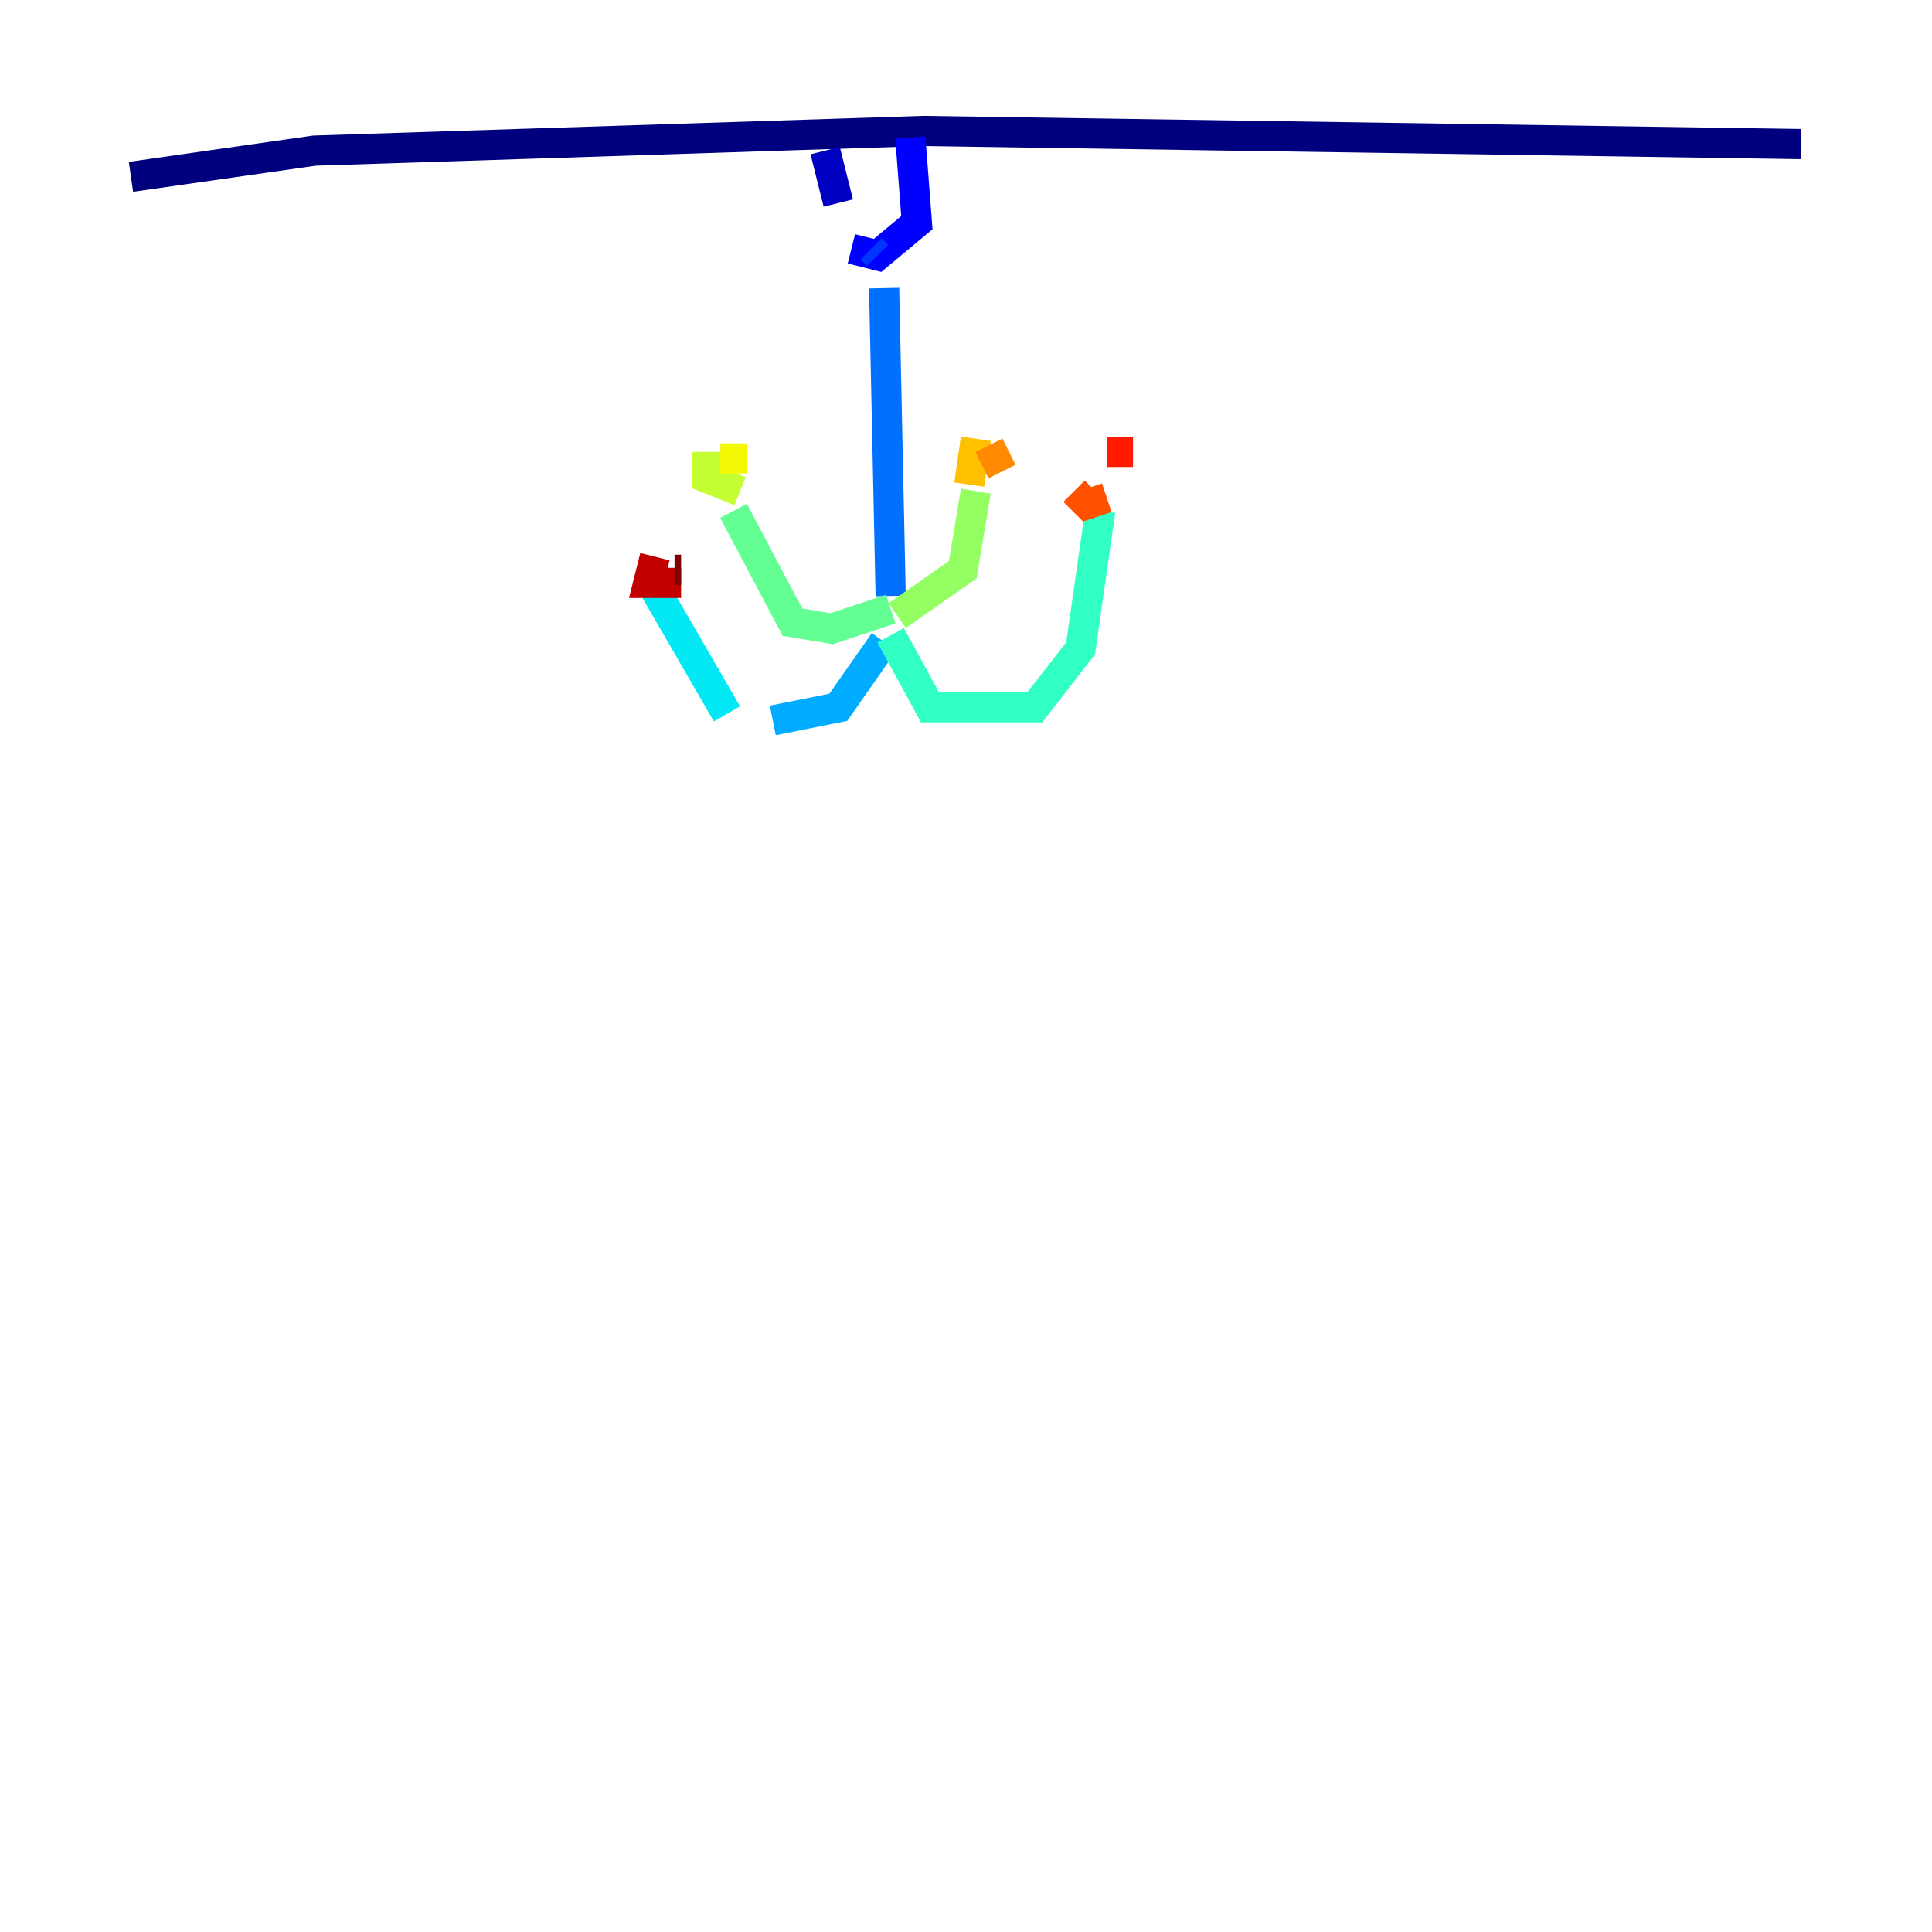 <?xml version="1.0" encoding="utf-8" ?>
<svg baseProfile="tiny" height="128" version="1.2" viewBox="0,0,128,128" width="128" xmlns="http://www.w3.org/2000/svg" xmlns:ev="http://www.w3.org/2001/xml-events" xmlns:xlink="http://www.w3.org/1999/xlink"><defs /><polyline fill="none" points="8.678,11.715 20.827,9.98 61.18,8.678 119.322,9.546" stroke="#00007f" stroke-width="2" /><polyline fill="none" points="54.671,9.98 55.539,13.451" stroke="#0000c3" stroke-width="2" /><polyline fill="none" points="56.407,16.488 58.142,16.922 60.746,14.752 60.312,9.112" stroke="#0000ff" stroke-width="2" /><polyline fill="none" points="57.709,16.488 58.142,16.922" stroke="#0034ff" stroke-width="2" /><polyline fill="none" points="58.576,19.091 59.01,39.485" stroke="#0070ff" stroke-width="2" /><polyline fill="none" points="58.576,42.522 55.539,46.861 51.2,47.729" stroke="#00acff" stroke-width="2" /><polyline fill="none" points="48.163,47.295 43.39,39.051" stroke="#02e8f4" stroke-width="2" /><polyline fill="none" points="59.01,42.088 61.614,46.861 68.556,46.861 71.593,42.956 72.895,33.844" stroke="#32ffc3" stroke-width="2" /><polyline fill="none" points="59.01,40.352 55.105,41.654 52.502,41.22 48.597,33.844" stroke="#63ff93" stroke-width="2" /><polyline fill="none" points="59.444,40.786 63.783,37.749 64.651,32.542" stroke="#93ff63" stroke-width="2" /><polyline fill="none" points="46.861,29.939 46.861,31.675 49.031,32.542" stroke="#c3ff32" stroke-width="2" /><polyline fill="none" points="49.464,30.373 47.729,30.373" stroke="#f4f802" stroke-width="2" /><polyline fill="none" points="64.651,29.071 64.217,32.108" stroke="#ffc000" stroke-width="2" /><polyline fill="none" points="66.386,31.241 65.519,29.505" stroke="#ff8900" stroke-width="2" /><polyline fill="none" points="71.159,32.542 72.027,33.41 73.329,32.976" stroke="#ff5100" stroke-width="2" /><polyline fill="none" points="75.064,29.939 73.329,29.939" stroke="#ff1a00" stroke-width="2" /><polyline fill="none" points="43.39,36.881 42.956,38.617 45.125,38.617" stroke="#c30000" stroke-width="2" /><polyline fill="none" points="45.125,37.749 44.691,37.749" stroke="#7f0000" stroke-width="2" /></svg>